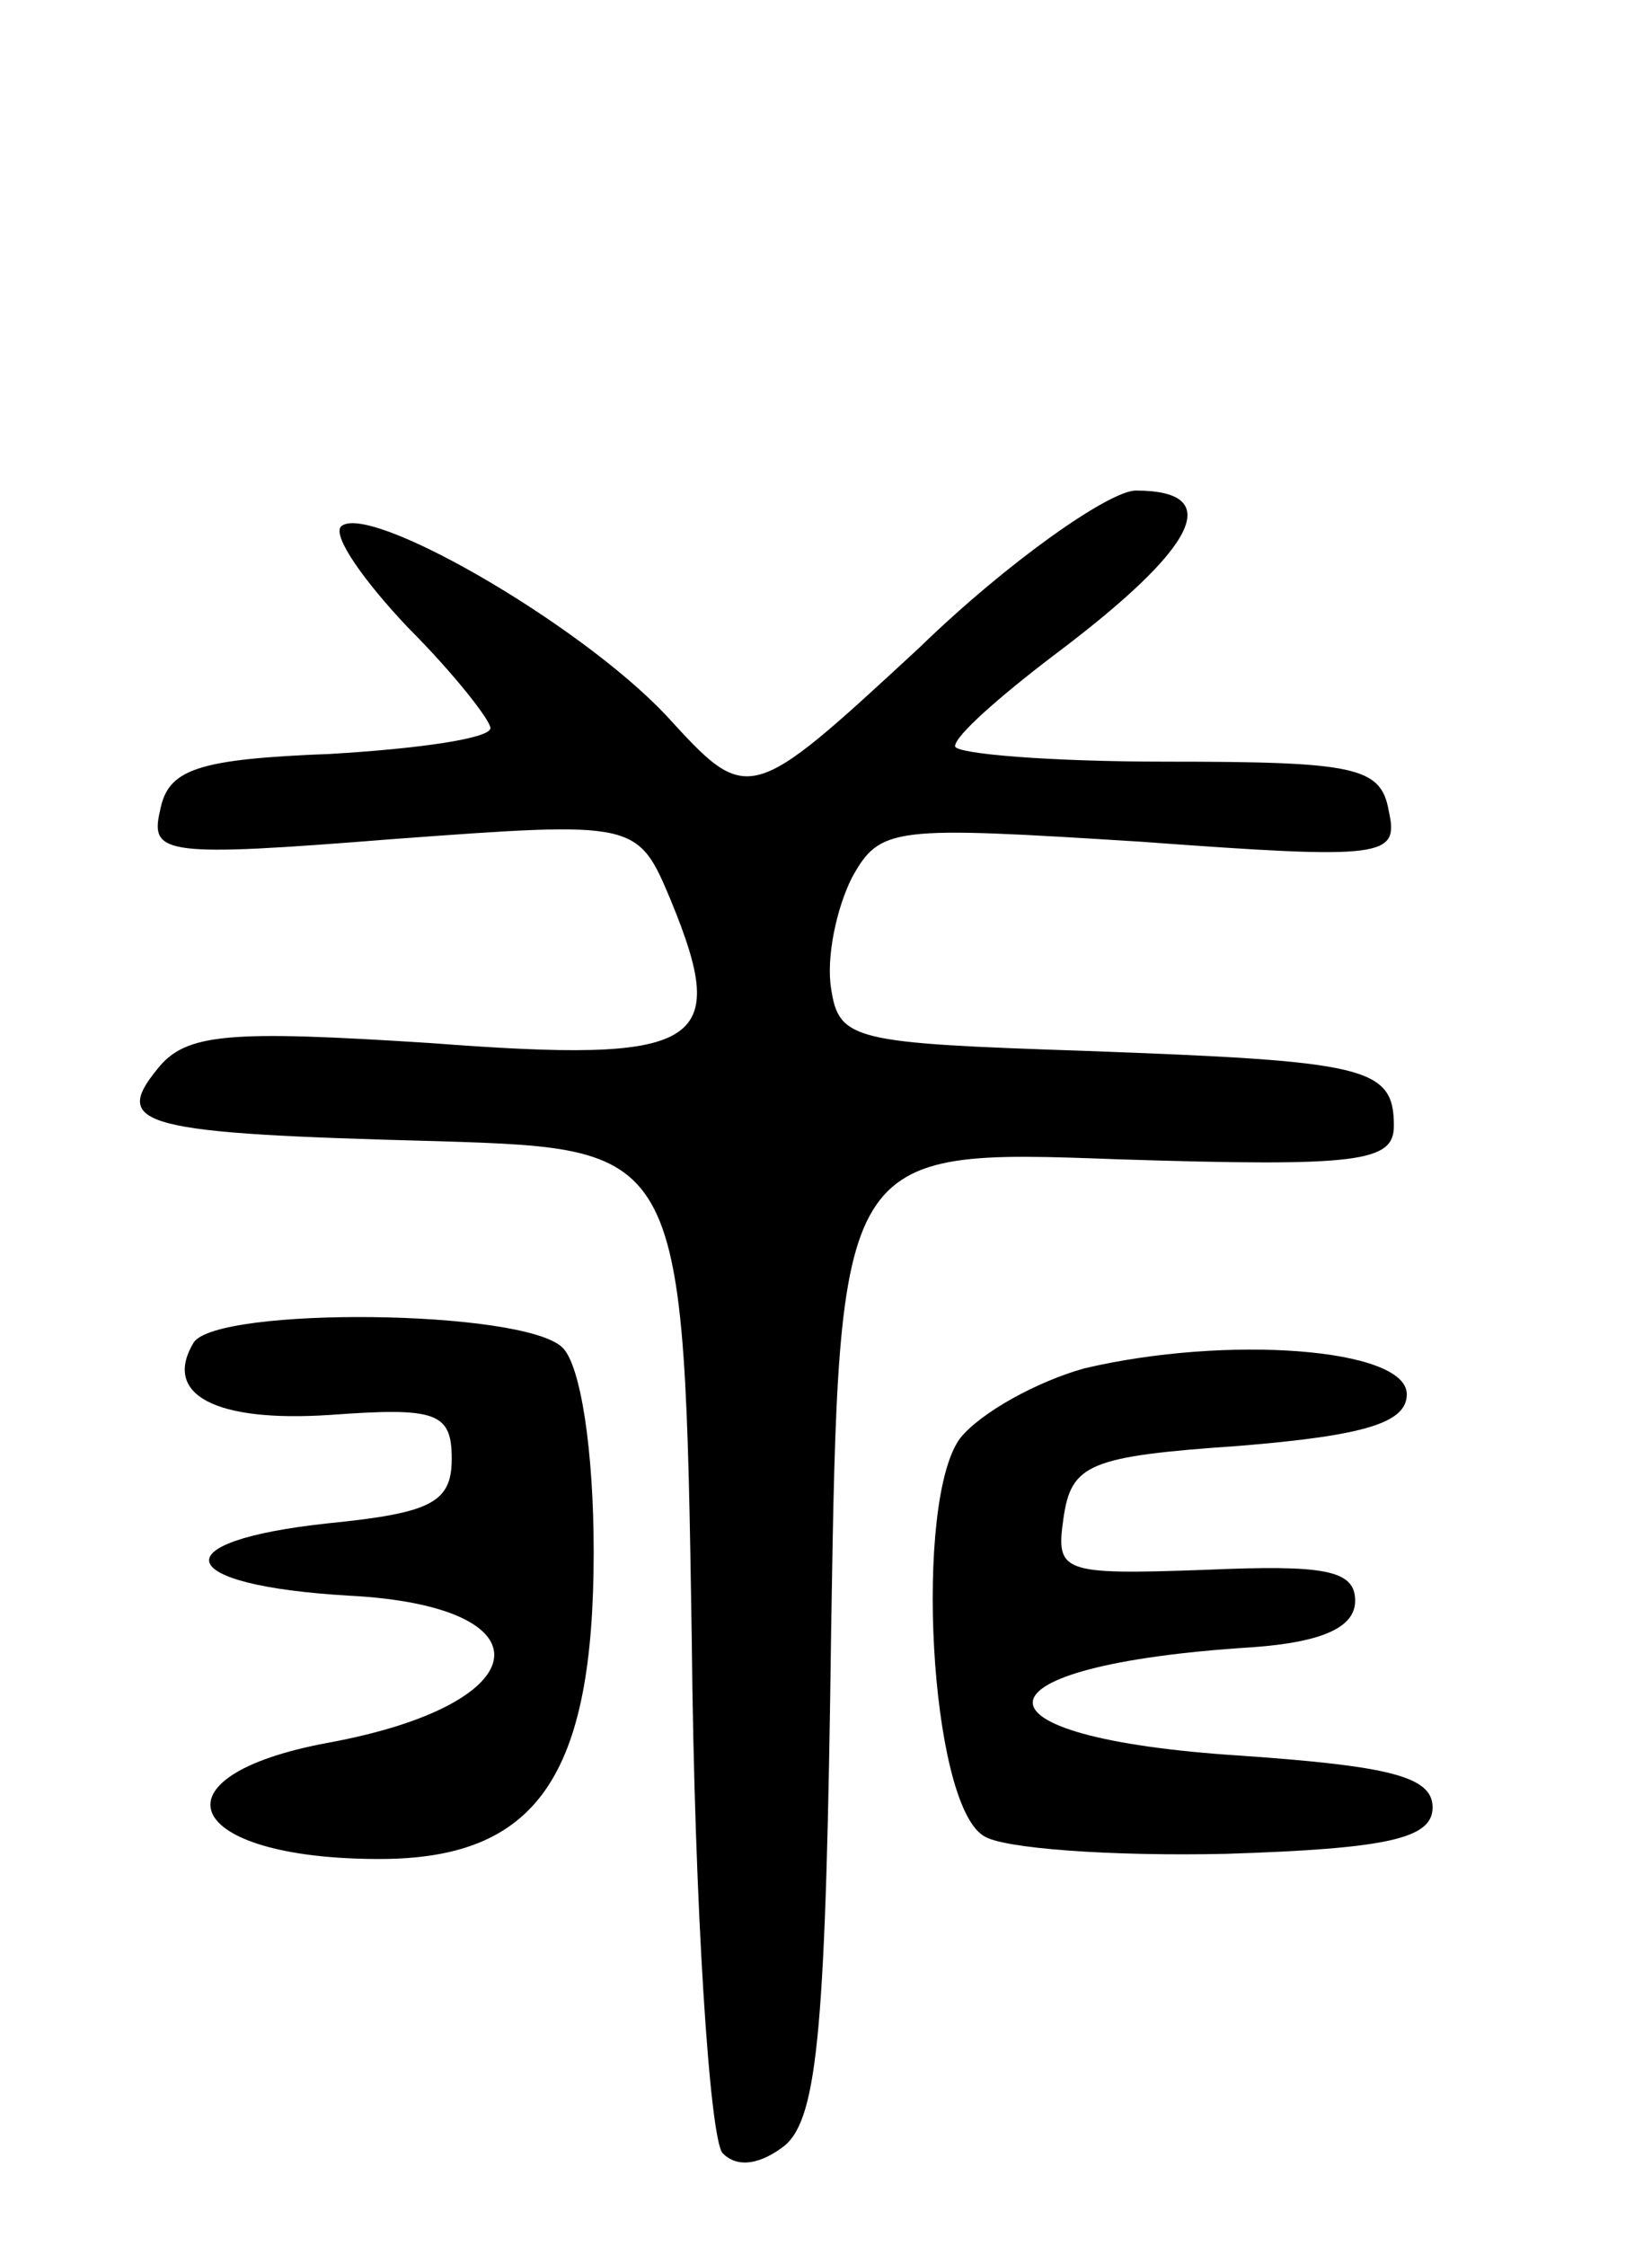 <svg version="1.0" xmlns="http://www.w3.org/2000/svg"
 width="64pt" height="87pt" viewBox="0 0 64 87"
 preserveAspectRatio="xMidYMid meet">
<g transform="translate(0,87) scale(0.1,-0.1)"
fill="#000000" stroke="none">
<path d="M356 619 c-66 -61 -66 -61 -98 -26 -34 36 -116 83 -126 73 -3 -4 9
-21 26 -39 18 -18 32 -36 32 -39 0 -4 -28 -8 -62 -10 -52 -2 -63 -6 -66 -22
-4 -17 2 -18 90 -11 95 7 95 7 108 -24 23 -56 12 -63 -93 -55 -78 5 -95 4
-106 -10 -18 -22 -6 -25 109 -28 95 -3 95 -3 98 -193 1 -104 7 -194 12 -199 6
-6 15 -4 24 3 13 11 16 47 18 200 3 186 3 186 111 182 94 -3 107 -1 107 13 0
23 -11 25 -120 29 -89 3 -95 4 -98 24 -2 12 2 31 8 43 11 20 16 20 112 14 95
-7 100 -6 96 12 -3 17 -13 19 -86 19 -45 0 -82 3 -82 6 0 4 17 19 38 35 56 42
67 64 32 64 -10 0 -49 -27 -84 -61z"/>
<path d="M75 350 c-12 -20 8 -31 53 -28 41 3 47 1 47 -17 0 -17 -8 -21 -48
-25 -65 -7 -60 -24 8 -28 79 -4 74 -42 -8 -57 -70 -13 -56 -45 20 -45 61 0 83
32 83 119 0 39 -5 72 -12 79 -15 15 -134 16 -143 2z"/>
<path d="M420 340 c-18 -5 -40 -17 -48 -27 -18 -24 -12 -141 9 -154 7 -5 50
-8 94 -7 63 2 80 6 80 18 0 12 -17 16 -74 20 -110 7 -107 35 4 42 28 2 40 8
40 18 0 12 -12 14 -58 12 -56 -2 -58 -1 -55 20 3 21 10 24 68 28 49 4 65 9 65
20 0 18 -70 23 -125 10z"/>
</g>
</svg>
